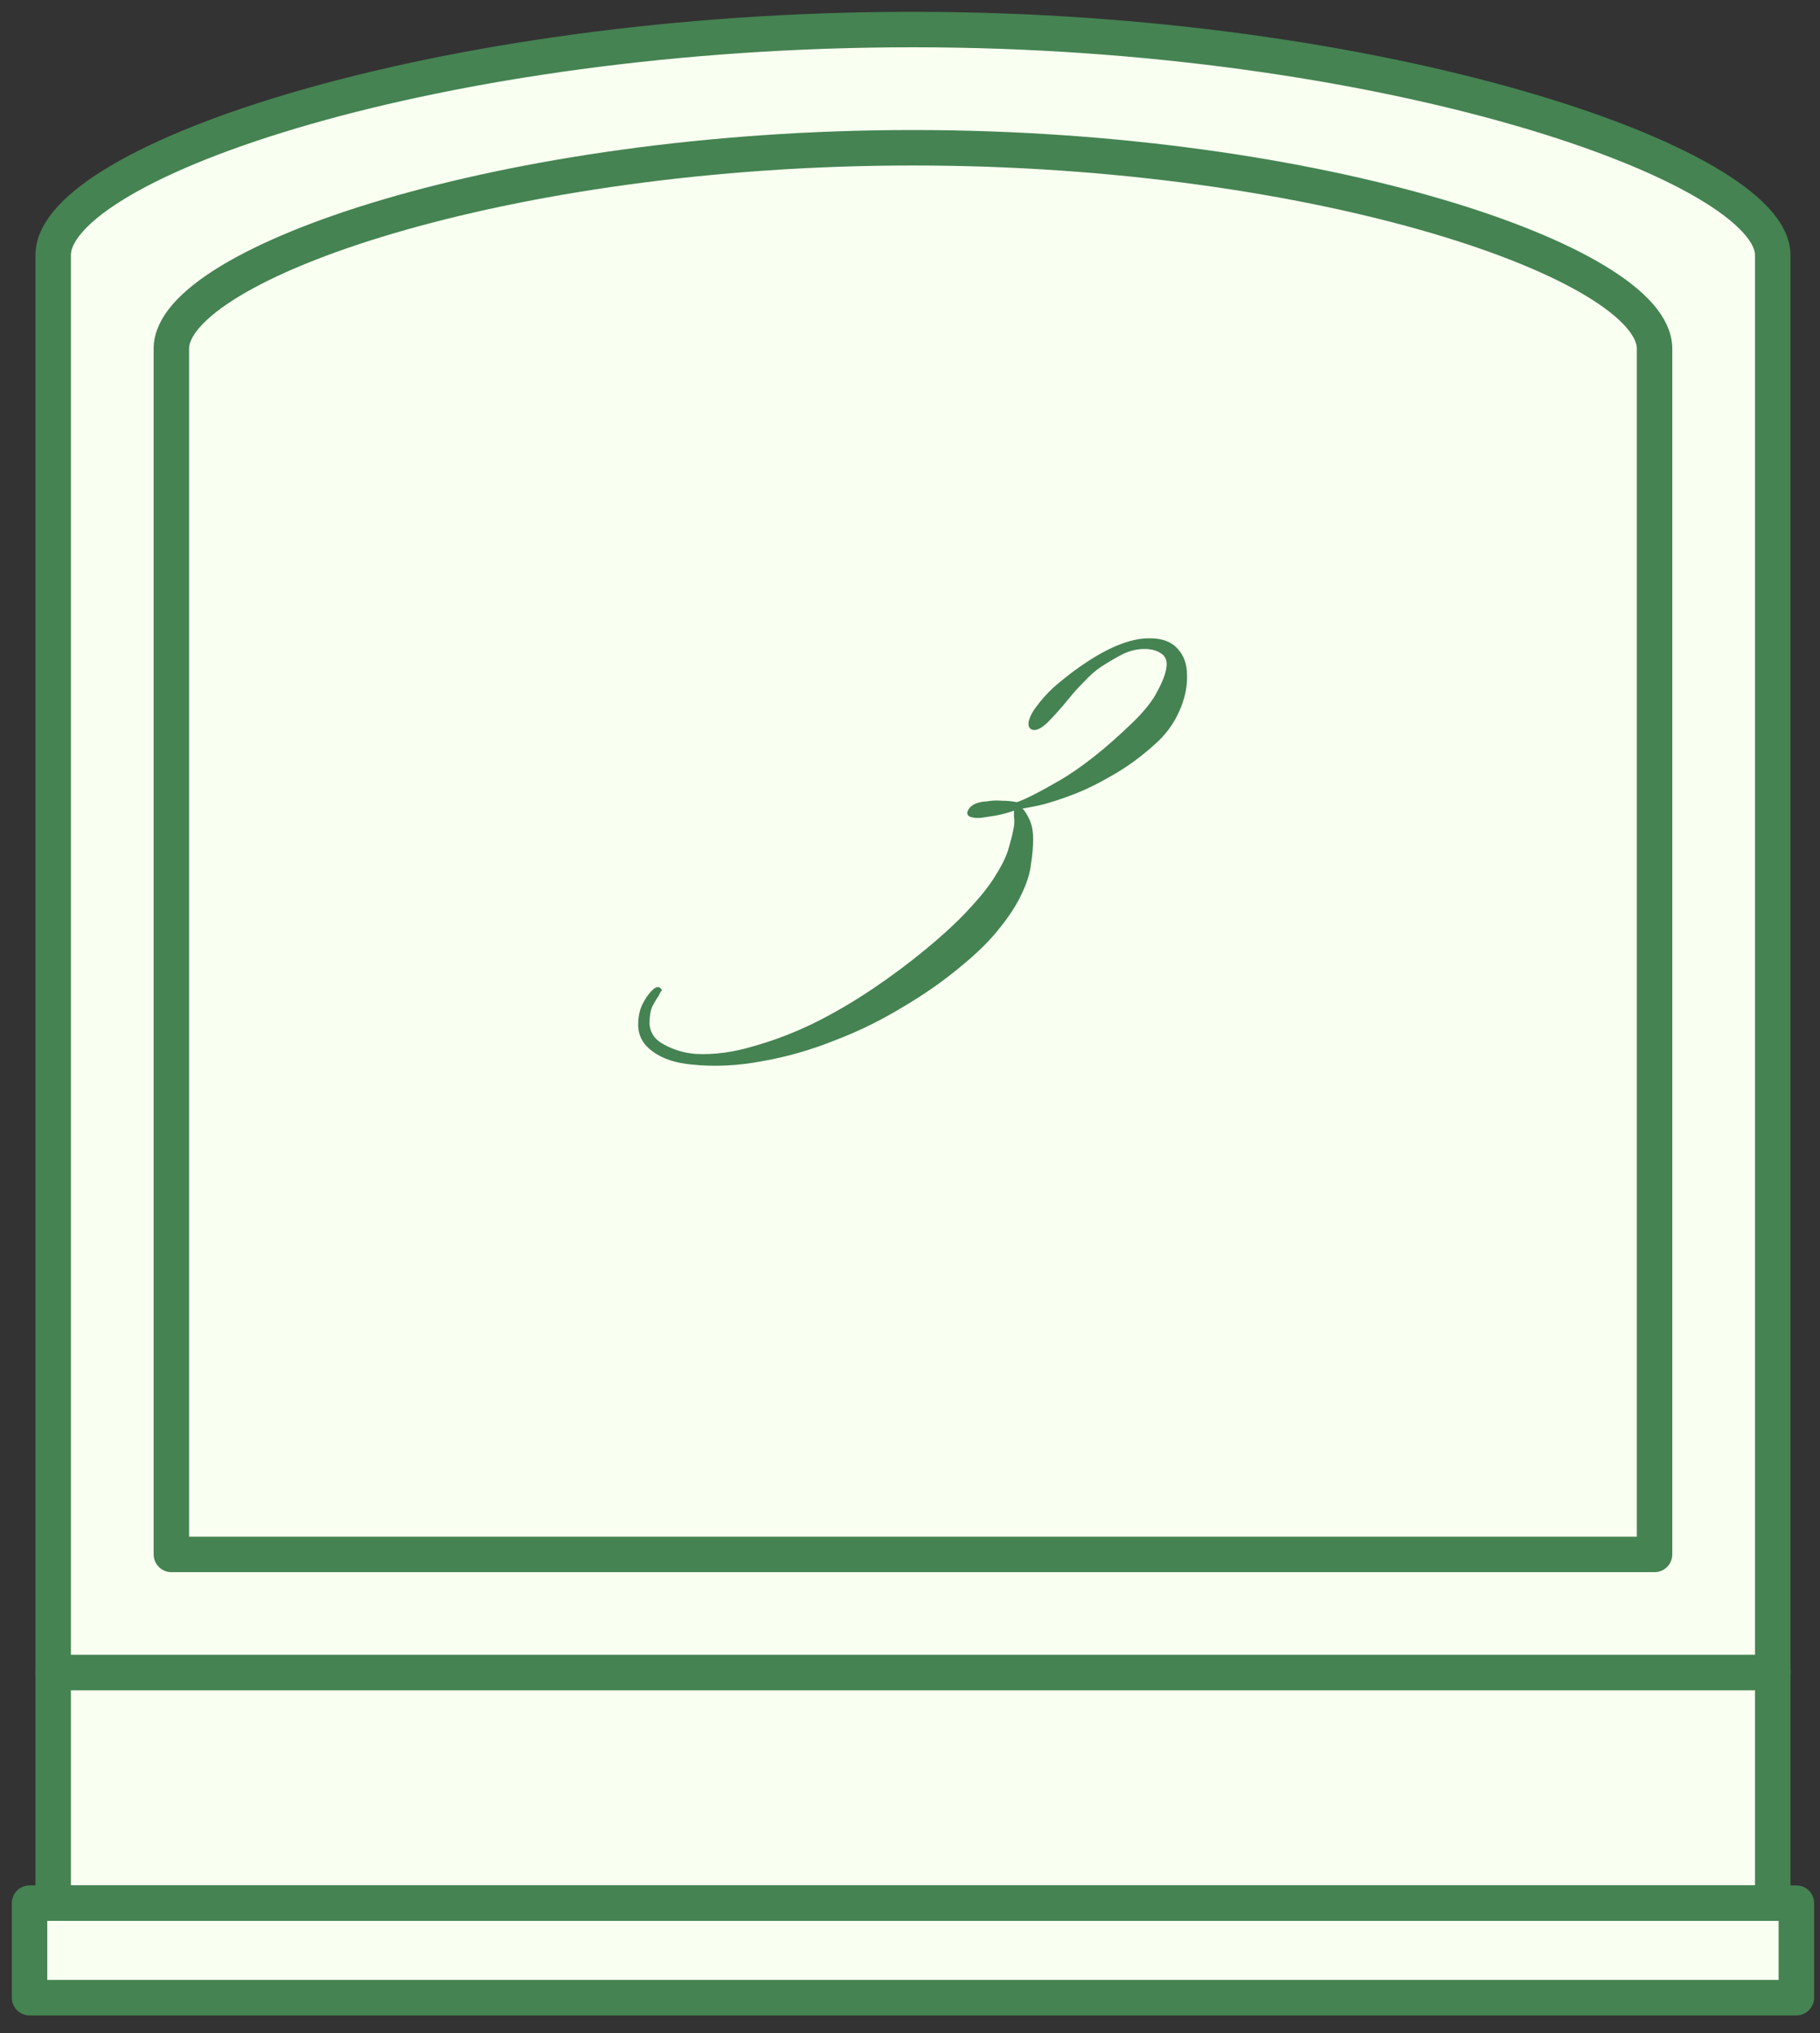 <svg width="154" height="172" viewBox="0 0 154 172" fill="none" xmlns="http://www.w3.org/2000/svg">
<rect x="0" y="0" width="154" height="172" fill="#333333" stroke="none"/>
<path d="M77.25 2.5C37.237 2.5 4.5 13.633 4.5 21.585V26.992V37.489V141.5H150V37.489V26.992V21.585C150 13.951 117.263 2.5 77.25 2.5Z" fill="#F9FFF1" stroke="#458352" stroke-width="3" stroke-miterlimit="10" stroke-linecap="round" stroke-linejoin="round"/>
<path d="M140 29.491C140 22.27 111.762 12.5 77.25 12.5C42.737 12.5 14.5 22.27 14.5 29.491V131.5H140V29.491Z" stroke="#458352" stroke-width="3" stroke-miterlimit="10" stroke-linecap="round" stroke-linejoin="round"/>
<path d="M150 141.5H4.5V161H150V141.5Z" fill="#F9FFF1" stroke="#458352" stroke-width="3" stroke-miterlimit="10" stroke-linecap="round" stroke-linejoin="round"/>
<path d="M152 161H2.5V169H152V161Z" fill="#F9FFF1" stroke="#458352" stroke-width="3" stroke-miterlimit="10" stroke-linecap="round" stroke-linejoin="round"/>
<path d="M100.44 57.121C100.48 58.081 100.26 59.101 99.78 60.181C99.3 61.261 98.6 62.201 97.68 63.001C96.52 64.041 95.34 64.901 94.14 65.581C92.98 66.261 91.88 66.801 90.84 67.201C89.8 67.601 88.88 67.901 88.08 68.101C87.32 68.261 86.8 68.361 86.52 68.401C86.72 68.601 86.92 68.921 87.12 69.361C87.32 69.801 87.42 70.341 87.42 70.981C87.42 71.621 87.36 72.321 87.24 73.081C87.16 73.841 86.9 74.681 86.46 75.601C86.06 76.481 85.46 77.421 84.66 78.421C83.86 79.461 82.78 80.541 81.42 81.661C79.9 82.941 78.22 84.121 76.38 85.201C74.54 86.321 72.62 87.261 70.62 88.021C68.62 88.821 66.6 89.401 64.56 89.761C62.48 90.161 60.48 90.261 58.56 90.061C57.2 89.941 56.1 89.581 55.26 88.981C54.42 88.381 54 87.621 54 86.701C54 86.021 54.12 85.441 54.36 84.961C54.6 84.481 54.86 84.101 55.14 83.821C55.46 83.501 55.7 83.421 55.86 83.581C55.98 83.661 56.02 83.741 55.98 83.821C55.9 83.901 55.82 84.041 55.74 84.241C55.54 84.521 55.36 84.821 55.2 85.141C55.04 85.501 54.96 85.981 54.96 86.581C55 87.381 55.42 87.981 56.22 88.381C57.02 88.821 57.9 89.081 58.86 89.161C60.42 89.241 62.06 89.021 63.78 88.501C65.5 88.021 67.22 87.361 68.94 86.521C70.62 85.681 72.26 84.721 73.86 83.641C75.46 82.561 76.96 81.441 78.36 80.281C79.96 78.961 81.24 77.761 82.2 76.681C83.16 75.641 83.88 74.701 84.36 73.861C84.88 73.021 85.22 72.281 85.38 71.641C85.58 70.961 85.72 70.381 85.8 69.901C85.84 69.581 85.84 69.321 85.8 69.121C85.8 68.921 85.8 68.741 85.8 68.581C85.36 68.741 84.84 68.881 84.24 69.001C83.68 69.081 83.28 69.141 83.04 69.181C82.76 69.221 82.46 69.201 82.14 69.121C81.82 69.001 81.76 68.781 81.96 68.461C82.08 68.261 82.28 68.101 82.56 67.981C82.88 67.861 83.18 67.801 83.46 67.801C83.9 67.721 84.34 67.701 84.78 67.741C85.22 67.741 85.64 67.781 86.04 67.861C86.68 67.661 87.9 67.041 89.7 66.001C91.54 64.921 93.56 63.321 95.76 61.201C96.8 60.201 97.52 59.301 97.92 58.501C98.36 57.701 98.62 57.021 98.7 56.461C98.78 55.901 98.62 55.501 98.22 55.261C97.86 55.021 97.4 54.901 96.84 54.901C96.24 54.901 95.64 55.041 95.04 55.321C94.48 55.601 93.86 55.961 93.18 56.401C92.7 56.721 92.22 57.141 91.74 57.661C91.26 58.141 90.86 58.581 90.54 58.981C89.86 59.821 89.22 60.541 88.62 61.141C88.02 61.701 87.56 61.881 87.24 61.681C87.04 61.561 86.98 61.321 87.06 60.961C87.18 60.561 87.38 60.181 87.66 59.821C88.1 59.221 88.6 58.661 89.16 58.141C89.76 57.621 90.36 57.141 90.96 56.701C93.48 54.861 95.6 53.961 97.32 54.001C98.36 54.001 99.14 54.301 99.66 54.901C100.18 55.461 100.44 56.201 100.44 57.121Z" fill="#458352"/>
</svg>
